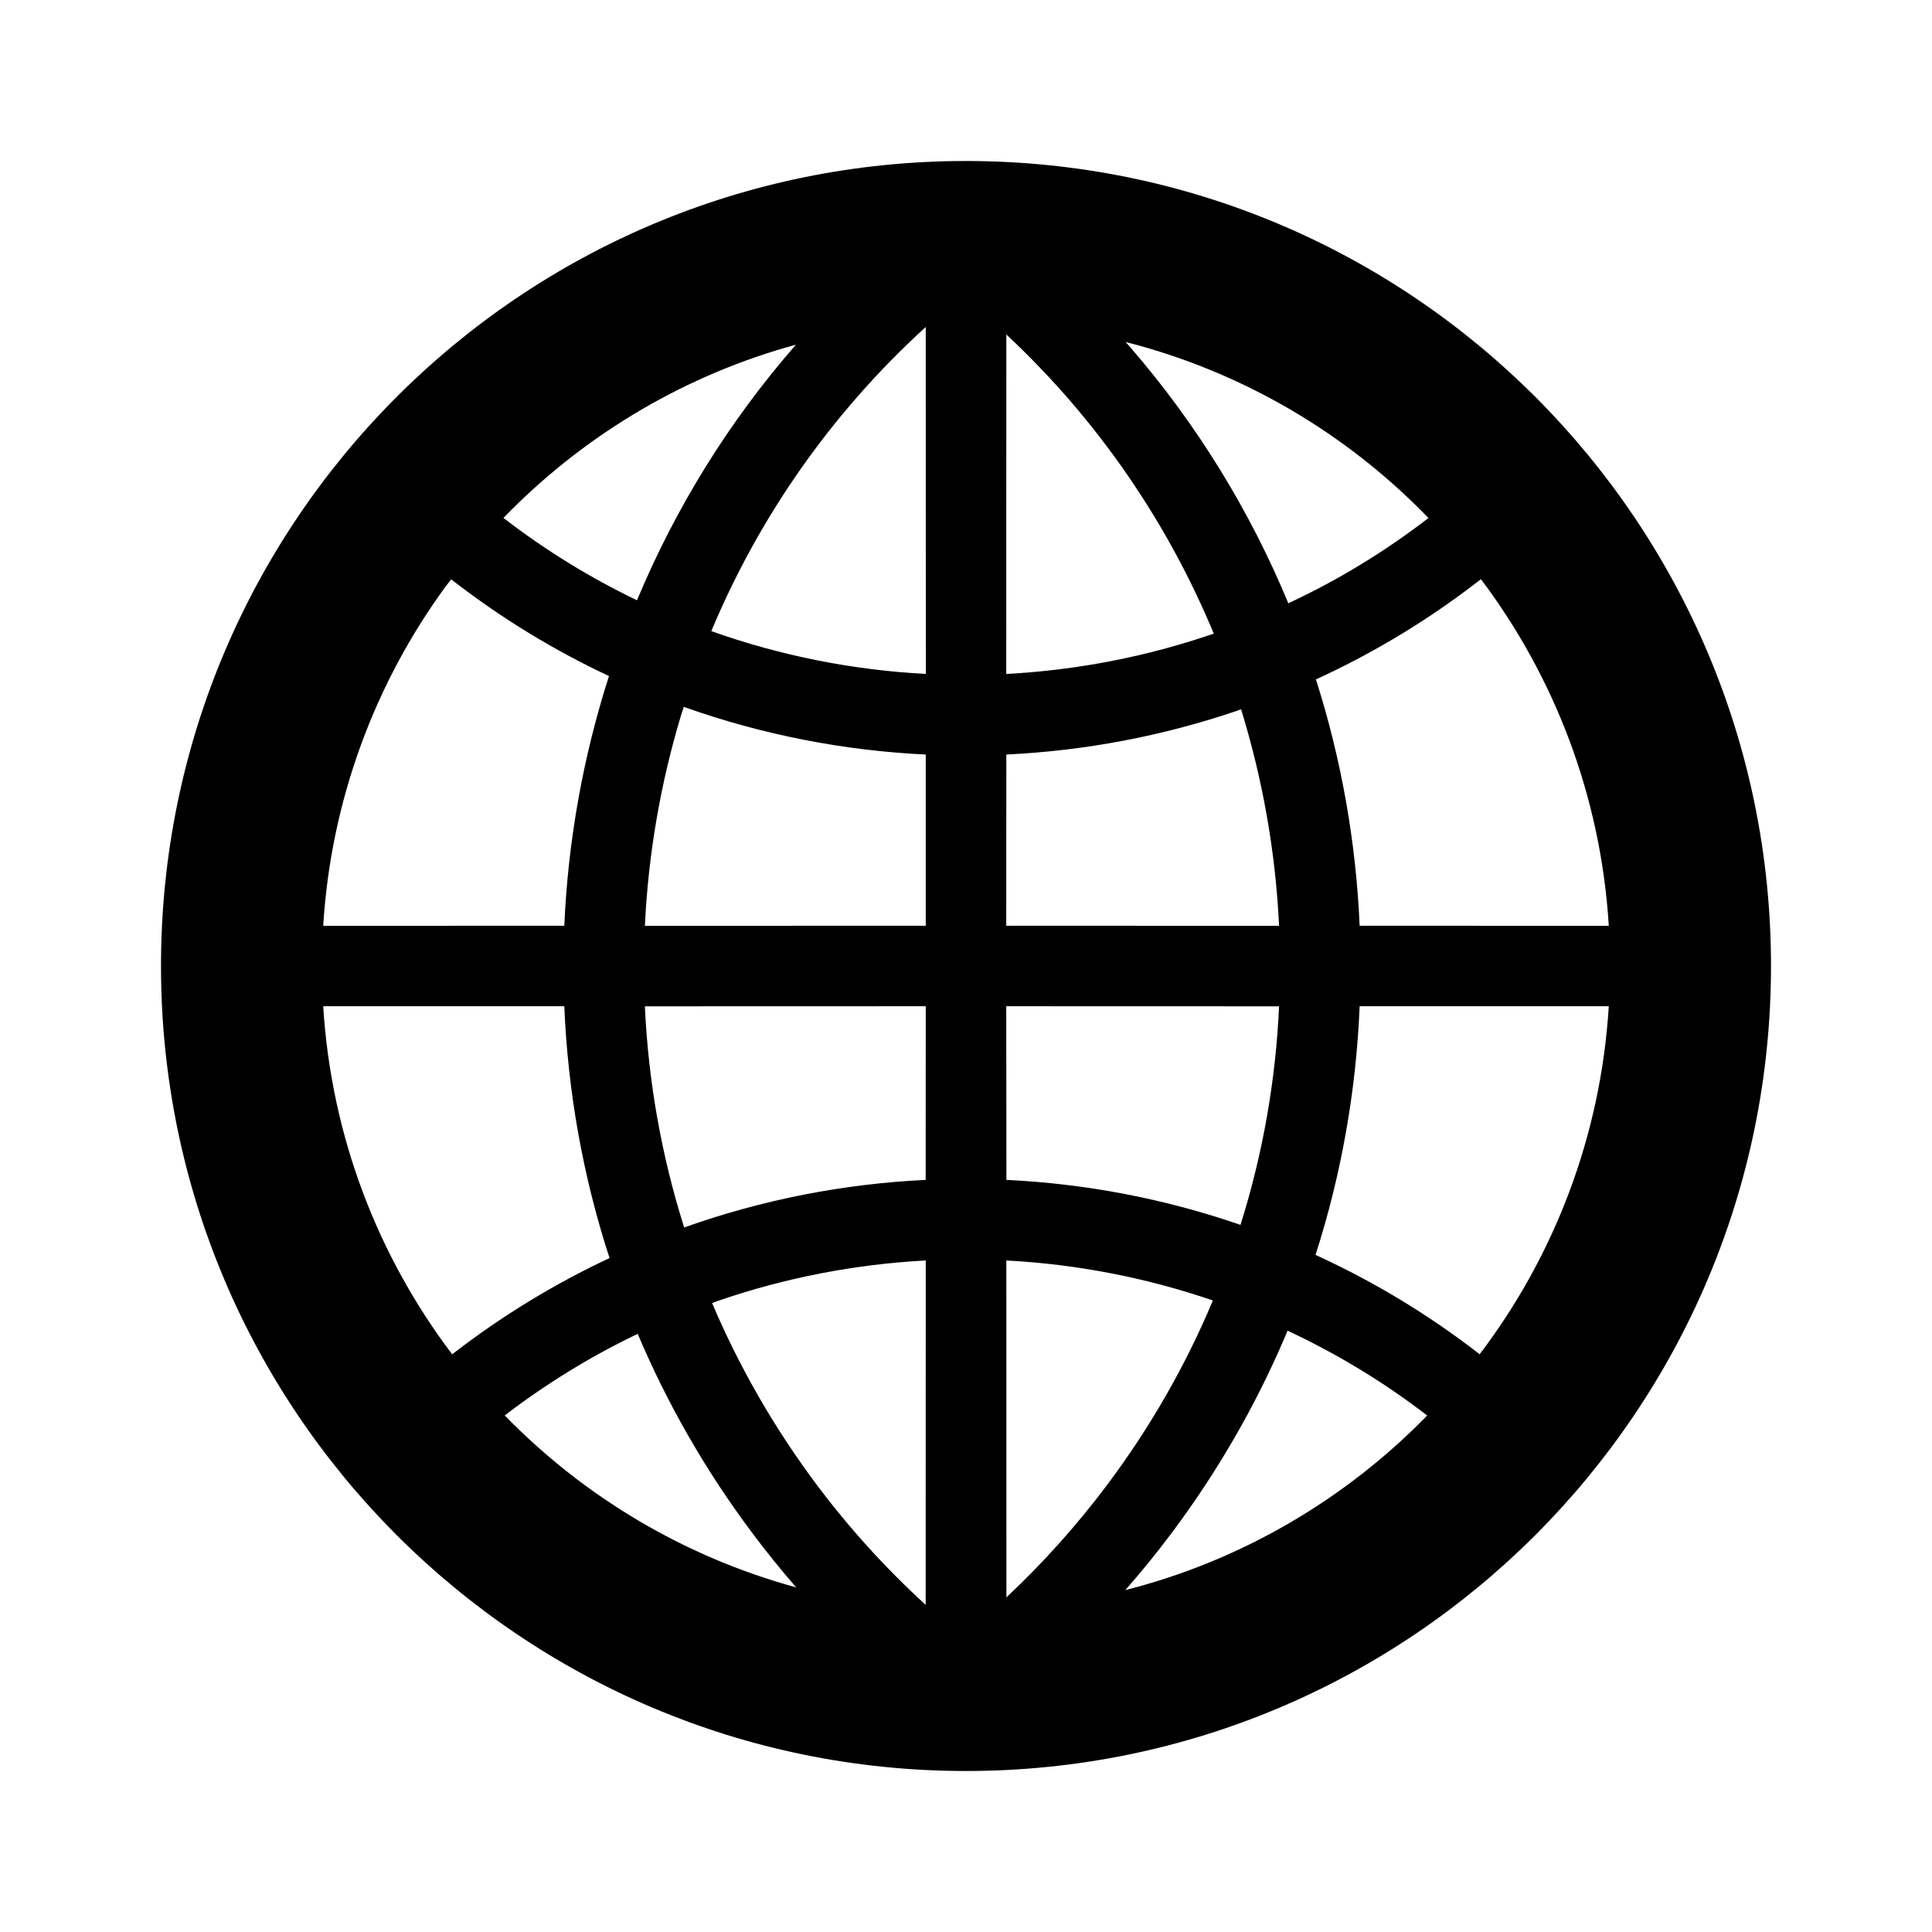 <?xml version="1.0" encoding="UTF-8"?>
<svg width="24px" height="24px" viewBox="0 0 24 24" version="1.1" xmlns="http://www.w3.org/2000/svg" xmlns:xlink="http://www.w3.org/1999/xlink">
    <!-- Generator: Sketch 57.1 (83088) - https://sketch.com -->
    <title>ICON/最新/internet</title>
    <desc>Created with Sketch.</desc>
    <g id="ICON/最新/internet" stroke="none" stroke-width="1" fill="none" fill-rule="evenodd">
        <g id="internet">
            <path d="M12,2 C17.523,2 22,6.477 22,12 C22,17.523 17.523,22 12,22 C6.477,22 2,17.523 2,12 C2,6.477 6.477,2 12,2 Z M8.916,16.161 L8.846,16.187 C9.18,16.974 9.614,17.735 10.15,18.45 C10.553,18.987 11.004,19.484 11.499,19.936 L11.5,15.658 C10.624,15.705 9.754,15.872 8.916,16.161 Z M12.501,15.658 L12.502,19.843 C12.957,19.416 13.375,18.95 13.75,18.45 C14.294,17.725 14.732,16.954 15.067,16.155 C14.235,15.87 13.371,15.704 12.501,15.658 Z M15.994,16.53 L15.955,16.624 C15.593,17.468 15.125,18.283 14.55,19.05 C14.369,19.292 14.178,19.526 13.979,19.753 C15.427,19.385 16.718,18.621 17.729,17.584 C17.182,17.163 16.6,16.813 15.994,16.53 Z M7.922,16.57 L7.894,16.583 C7.328,16.856 6.784,17.19 6.27,17.583 C7.251,18.59 8.495,19.338 9.89,19.719 C9.702,19.502 9.522,19.28 9.35,19.05 C8.762,18.266 8.287,17.433 7.922,16.57 Z M7.01,12.5 L4.015,12.5 C4.115,14.119 4.696,15.607 5.617,16.824 C6.233,16.346 6.889,15.948 7.572,15.628 C7.239,14.607 7.054,13.554 7.01,12.5 Z M19.985,12.5 L16.89,12.5 C16.847,13.54 16.666,14.58 16.342,15.589 C17.056,15.915 17.741,16.326 18.381,16.823 C19.304,15.607 19.885,14.119 19.985,12.5 Z M11.5,12.5 L8.011,12.501 C8.053,13.426 8.215,14.349 8.499,15.248 C9.471,14.902 10.482,14.706 11.499,14.657 L11.5,12.5 Z M15.889,12.501 L12.5,12.5 L12.502,14.657 C13.487,14.704 14.467,14.89 15.41,15.216 C15.689,14.328 15.848,13.415 15.889,12.501 Z M5.605,7.197 L5.538,7.282 C4.663,8.479 4.112,9.929 4.015,11.501 L7.01,11.5 C7.056,10.448 7.242,9.404 7.565,8.398 C6.879,8.077 6.221,7.676 5.605,7.197 Z M15.417,8.811 L15.369,8.829 C14.439,9.145 13.472,9.327 12.501,9.373 L12.5,11.5 L15.889,11.501 C15.846,10.589 15.687,9.685 15.417,8.811 Z M8.494,8.781 L8.46,8.886 C8.204,9.736 8.053,10.615 8.011,11.501 L11.5,11.5 L11.5,9.373 C10.481,9.325 9.467,9.127 8.494,8.781 Z M18.397,7.195 L18.206,7.34 C17.618,7.777 16.995,8.143 16.347,8.44 C16.663,9.431 16.845,10.461 16.89,11.5 L19.985,11.501 C19.886,9.89 19.31,8.408 18.397,7.195 Z M11.5,4.062 C10.317,5.14 9.424,6.435 8.836,7.84 C9.699,8.147 10.597,8.324 11.501,8.372 L11.5,4.062 Z M12.501,4.155 L12.5,8.372 C13.374,8.326 14.242,8.159 15.078,7.871 C14.506,6.495 13.643,5.222 12.501,4.155 Z M13.982,4.248 L14.027,4.298 C14.867,5.265 15.528,6.346 16.004,7.494 C16.613,7.211 17.197,6.857 17.745,6.435 C16.733,5.388 15.438,4.619 13.982,4.248 Z M9.887,4.282 L9.765,4.316 C8.412,4.709 7.208,5.449 6.254,6.434 C6.778,6.838 7.335,7.179 7.913,7.457 C8.389,6.316 9.049,5.242 9.887,4.282 Z" fill="#000000" fill-rule="nonzero"></path>
            <rect id="24x24" x="0" y="0" width="24" height="24"></rect>
        </g>
    </g>
</svg>